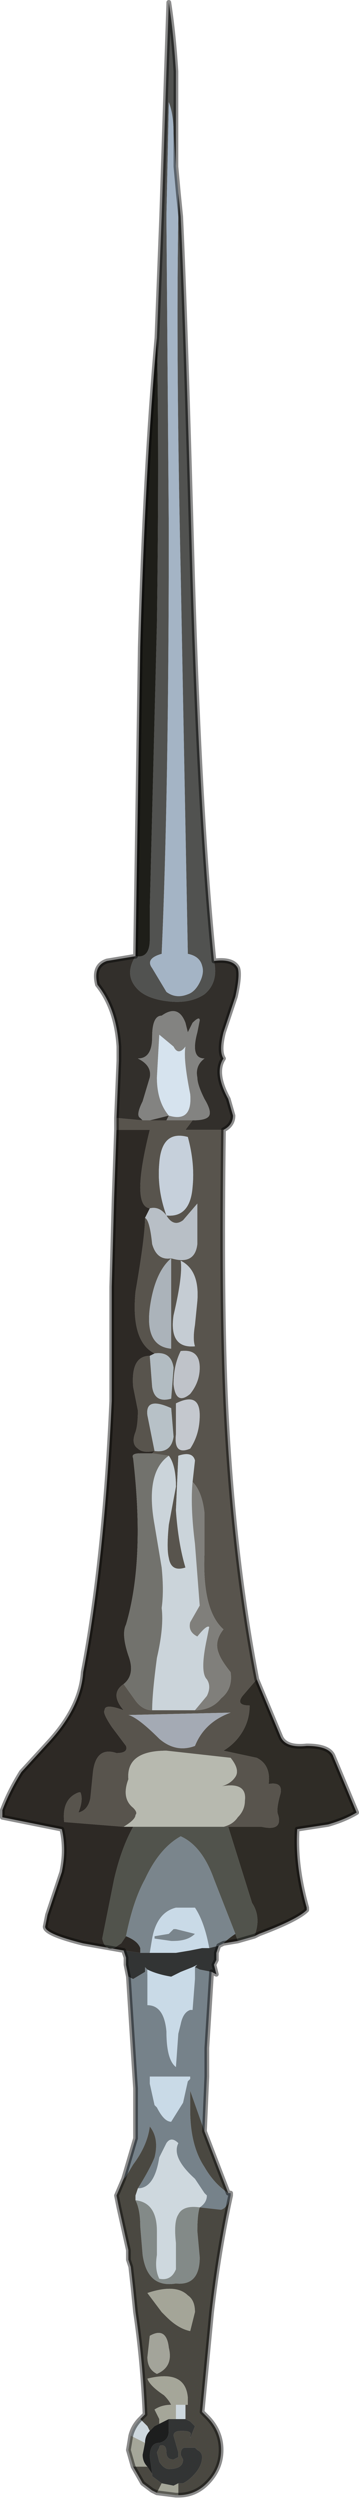 <?xml version="1.0" encoding="UTF-8" standalone="no"?>
<svg xmlns:xlink="http://www.w3.org/1999/xlink" height="52.55px" width="7.55px" xmlns="http://www.w3.org/2000/svg">
  <g transform="matrix(1.0, 0.0, 0.0, 1.0, 3.45, 38.65)">
    <path d="M-0.15 -31.55 L-0.05 -34.1 0.05 -37.15 0.1 -38.6 Q0.2 -37.95 0.25 -37.15 L0.25 -35.15 0.2 -35.85 Q0.2 -36.25 0.1 -36.5 L0.05 -34.1 0.1 -27.55 Q0.1 -21.95 -0.05 -18.6 -0.4 -18.5 -0.25 -18.3 L-0.1 -18.05 0.05 -17.8 Q0.25 -17.65 0.5 -17.75 0.65 -17.8 0.75 -18.0 0.85 -18.2 0.8 -18.35 0.75 -18.55 0.5 -18.6 L0.35 -26.6 Q0.25 -31.2 0.3 -34.1 L0.3 -34.6 0.35 -34.1 Q0.45 -32.0 0.6 -26.5 0.75 -21.45 1.05 -18.45 1.15 -18.0 0.85 -17.75 0.55 -17.55 0.1 -17.6 -0.35 -17.65 -0.55 -17.85 -0.85 -18.15 -0.6 -18.55 -0.3 -18.5 -0.3 -18.9 L-0.3 -19.55 -0.15 -25.55 Q-0.1 -29.15 -0.15 -31.55" fill="#515250" fill-rule="evenodd" stroke="none"/>
    <path d="M0.25 -35.15 L0.3 -34.6 0.3 -34.1 Q0.25 -31.2 0.35 -26.6 L0.5 -18.6 Q0.75 -18.55 0.8 -18.35 0.85 -18.2 0.75 -18.0 0.65 -17.8 0.5 -17.75 0.25 -17.65 0.05 -17.8 L-0.1 -18.05 -0.25 -18.3 Q-0.4 -18.5 -0.05 -18.6 0.1 -21.95 0.1 -27.55 L0.05 -34.1 0.1 -36.5 Q0.2 -36.25 0.2 -35.85 L0.25 -35.15" fill="#a4b4c5" fill-rule="evenodd" stroke="none"/>
    <path d="M1.05 -18.45 Q1.45 -18.5 1.55 -18.3 1.6 -18.15 1.5 -17.7 L1.25 -16.95 Q1.15 -16.55 1.25 -16.4 1.05 -16.1 1.35 -15.55 L1.45 -15.2 Q1.45 -15.0 1.25 -14.9 L0.45 -14.9 0.6 -15.1 Q0.9 -15.1 0.95 -15.2 1.0 -15.3 0.85 -15.55 0.7 -15.85 0.7 -16.0 0.65 -16.25 0.85 -16.4 0.55 -16.4 0.7 -16.95 L0.75 -17.2 Q0.75 -17.3 0.6 -17.15 L0.5 -16.95 0.45 -17.15 Q0.3 -17.55 -0.05 -17.3 -0.25 -17.3 -0.25 -16.85 -0.25 -16.4 -0.55 -16.4 -0.25 -16.25 -0.3 -16.0 L-0.45 -15.5 Q-0.6 -15.2 -0.5 -15.15 L-0.45 -15.1 -1.0 -15.15 -0.95 -16.35 -0.95 -16.65 Q-1.0 -17.45 -1.4 -17.95 -1.5 -18.35 -1.2 -18.45 L-0.6 -18.55 Q-0.85 -18.15 -0.55 -17.85 -0.35 -17.65 0.1 -17.6 0.55 -17.55 0.85 -17.75 1.15 -18.0 1.05 -18.45 M-0.3 -15.1 L0.1 -15.2 0.05 -15.1 -0.3 -15.1" fill="#322f2b" fill-rule="evenodd" stroke="none"/>
    <path d="M0.2 -16.65 L-0.1 -16.9 -0.15 -16.0 Q-0.15 -15.5 0.1 -15.2 0.6 -15.05 0.55 -15.65 0.4 -16.4 0.45 -16.65 0.3 -16.45 0.2 -16.65 M-0.45 -15.1 L-0.5 -15.15 Q-0.6 -15.2 -0.45 -15.5 L-0.3 -16.0 Q-0.25 -16.25 -0.55 -16.4 -0.25 -16.4 -0.25 -16.85 -0.25 -17.3 -0.05 -17.3 0.3 -17.55 0.45 -17.15 L0.5 -16.95 0.6 -17.15 Q0.75 -17.3 0.75 -17.2 L0.7 -16.95 Q0.55 -16.4 0.85 -16.4 0.65 -16.25 0.7 -16.0 0.7 -15.85 0.85 -15.55 1.0 -15.3 0.95 -15.2 0.9 -15.1 0.6 -15.1 L0.05 -15.1 0.1 -15.2 -0.3 -15.1 -0.45 -15.1" fill="#838381" fill-rule="evenodd" stroke="none"/>
    <path d="M0.2 -16.65 Q0.3 -16.45 0.45 -16.65 0.4 -16.4 0.55 -15.65 0.6 -15.05 0.1 -15.2 -0.15 -15.5 -0.15 -16.0 L-0.1 -16.9 0.2 -16.65" fill="#d6e3ee" fill-rule="evenodd" stroke="none"/>
    <path d="M1.25 -14.9 Q1.2 -11.3 1.3 -9.1 1.45 -5.95 1.95 -3.35 L1.65 -3.0 Q1.5 -2.8 1.8 -2.8 1.8 -2.5 1.65 -2.25 1.5 -2.0 1.25 -1.85 L1.95 -1.7 Q2.25 -1.55 2.2 -1.15 2.5 -1.2 2.45 -0.95 2.35 -0.6 2.4 -0.5 2.5 -0.15 2.05 -0.25 L1.35 -0.25 1.25 -0.25 Q1.45 -0.3 1.55 -0.45 1.7 -0.6 1.7 -0.8 1.75 -1.2 1.2 -1.1 1.4 -1.15 1.5 -1.3 1.6 -1.45 1.4 -1.7 L0.05 -1.85 Q-0.8 -1.85 -0.75 -1.25 -0.9 -0.85 -0.65 -0.65 -0.55 -0.55 -0.6 -0.5 -0.6 -0.4 -0.85 -0.25 L-2.1 -0.35 Q-2.15 -0.8 -1.85 -0.95 -1.75 -1.0 -1.75 -0.95 -1.7 -0.8 -1.8 -0.55 -1.6 -0.6 -1.55 -0.85 L-1.5 -1.35 Q-1.45 -1.95 -1.0 -1.8 -0.75 -1.8 -0.8 -1.95 L-1.1 -2.35 Q-1.3 -2.65 -1.25 -2.7 -1.25 -2.85 -0.85 -2.7 -1.15 -3.05 -0.85 -3.25 L-0.6 -2.9 Q-0.45 -2.7 -0.25 -2.7 0.25 -2.7 0.65 -2.7 1.0 -2.7 1.2 -2.95 1.45 -3.15 1.4 -3.5 1.2 -3.75 1.15 -3.9 1.05 -4.15 1.25 -4.4 0.8 -4.8 0.85 -6.0 L0.85 -6.85 Q0.8 -7.3 0.6 -7.5 L0.65 -7.95 Q0.6 -8.15 0.3 -8.05 L0.25 -6.9 Q0.3 -6.2 0.45 -5.7 0.15 -5.6 0.1 -5.9 0.05 -6.1 0.1 -6.6 L0.25 -7.4 Q0.25 -7.85 0.1 -8.05 L-0.25 -8.1 -0.2 -8.15 Q-0.45 -8.1 -0.55 -8.2 -0.7 -8.3 -0.6 -8.55 -0.55 -8.7 -0.55 -9.0 L-0.65 -9.5 Q-0.7 -10.15 -0.3 -10.15 L-0.25 -9.5 Q-0.2 -9.15 0.15 -9.25 L0.2 -9.9 Q0.15 -10.25 -0.2 -10.2 -0.7 -10.45 -0.6 -11.5 -0.4 -12.65 -0.4 -13.05 -0.3 -13.0 -0.25 -12.5 -0.15 -12.15 0.15 -12.2 0.65 -12.05 0.7 -12.5 L0.7 -13.35 0.4 -13.0 Q0.2 -12.85 0.05 -13.1 0.55 -13.05 0.6 -13.7 0.65 -14.2 0.5 -14.75 -0.05 -14.9 -0.1 -14.2 -0.15 -13.65 0.05 -13.1 -0.1 -13.3 -0.3 -13.25 -0.7 -13.3 -0.3 -14.9 L-1.0 -14.9 -1.0 -15.15 -0.45 -15.1 -0.3 -15.1 0.05 -15.1 0.6 -15.1 0.45 -14.9 1.25 -14.9 M0.15 -12.2 Q-0.2 -11.9 -0.3 -11.15 -0.4 -10.35 0.15 -10.3 L0.15 -12.2 M-0.2 -8.15 Q0.15 -8.1 0.2 -8.45 L0.15 -9.05 Q-0.4 -9.3 -0.35 -8.9 L-0.2 -8.15 M0.75 -9.9 Q0.75 -10.3 0.35 -10.25 0.2 -9.95 0.2 -9.55 0.25 -9.1 0.55 -9.35 0.75 -9.6 0.75 -9.9 M0.35 -12.15 Q0.4 -11.85 0.2 -11.0 0.1 -10.3 0.65 -10.35 0.6 -10.5 0.65 -10.8 L0.7 -11.3 Q0.75 -11.95 0.35 -12.15 M0.75 -8.9 Q0.75 -9.4 0.25 -9.15 L0.25 -8.5 Q0.2 -8.05 0.55 -8.2 0.75 -8.5 0.75 -8.9 M0.65 -1.95 Q0.85 -2.45 1.4 -2.65 L-0.75 -2.6 Q-0.55 -2.55 -0.1 -2.1 0.25 -1.8 0.65 -1.95" fill="#58544d" fill-rule="evenodd" stroke="none"/>
    <path d="M0.6 -13.7 Q0.55 -13.05 0.05 -13.1 -0.15 -13.65 -0.1 -14.2 -0.05 -14.9 0.5 -14.75 0.65 -14.2 0.6 -13.7" fill="#c6d0db" fill-rule="evenodd" stroke="none"/>
    <path d="M0.05 -13.1 Q0.2 -12.85 0.4 -13.0 L0.7 -13.35 0.7 -12.5 Q0.65 -12.05 0.15 -12.2 -0.15 -12.15 -0.25 -12.5 -0.3 -13.0 -0.4 -13.05 L-0.3 -13.25 Q-0.1 -13.3 0.05 -13.1" fill="#b8bfc6" fill-rule="evenodd" stroke="none"/>
    <path d="M0.35 -12.15 Q0.75 -11.95 0.7 -11.3 L0.65 -10.8 Q0.6 -10.5 0.65 -10.35 0.1 -10.3 0.2 -11.0 0.4 -11.85 0.35 -12.15" fill="#c5ccd3" fill-rule="evenodd" stroke="none"/>
    <path d="M0.75 -9.9 Q0.75 -9.6 0.55 -9.35 0.25 -9.1 0.2 -9.55 0.2 -9.95 0.35 -10.25 0.75 -10.3 0.75 -9.9" fill="#bfc3c9" fill-rule="evenodd" stroke="none"/>
    <path d="M0.15 -12.2 L0.15 -10.3 Q-0.4 -10.35 -0.3 -11.15 -0.2 -11.9 0.15 -12.2" fill="#abb3ba" fill-rule="evenodd" stroke="none"/>
    <path d="M-0.2 -10.2 Q0.15 -10.25 0.2 -9.9 L0.15 -9.25 Q-0.2 -9.15 -0.25 -9.5 L-0.3 -10.15 -0.2 -10.2" fill="#b2bcc2" fill-rule="evenodd" stroke="none"/>
    <path d="M0.75 -8.9 Q0.75 -8.5 0.55 -8.2 0.2 -8.05 0.25 -8.5 L0.25 -9.15 Q0.75 -9.4 0.75 -8.9" fill="#c4c8ce" fill-rule="evenodd" stroke="none"/>
    <path d="M0.1 -8.05 Q0.25 -7.85 0.25 -7.4 L0.1 -6.6 Q0.05 -6.1 0.1 -5.9 0.15 -5.6 0.45 -5.7 0.3 -6.2 0.25 -6.9 L0.3 -8.05 Q0.6 -8.15 0.65 -7.95 L0.6 -7.5 Q0.55 -7.0 0.65 -6.2 L0.75 -4.9 0.55 -4.55 Q0.5 -4.35 0.7 -4.25 0.9 -4.5 0.95 -4.45 L0.9 -4.2 Q0.75 -3.5 0.9 -3.35 1.0 -3.2 0.9 -3.0 L0.65 -2.7 Q0.25 -2.7 -0.25 -2.7 -0.25 -3.05 -0.15 -3.8 0.0 -4.45 -0.05 -4.85 0.0 -5.2 -0.05 -5.7 L-0.2 -6.6 Q-0.4 -7.7 0.1 -8.05" fill="#cbd4da" fill-rule="evenodd" stroke="none"/>
    <path d="M-0.2 -8.15 L-0.35 -8.9 Q-0.4 -9.3 0.15 -9.05 L0.2 -8.45 Q0.15 -8.1 -0.2 -8.15" fill="#b7c1c7" fill-rule="evenodd" stroke="none"/>
    <path d="M0.6 -7.5 Q0.8 -7.3 0.85 -6.85 L0.85 -6.0 Q0.8 -4.8 1.25 -4.4 1.05 -4.15 1.15 -3.9 1.2 -3.75 1.4 -3.5 1.45 -3.15 1.2 -2.95 1.0 -2.7 0.65 -2.7 L0.9 -3.0 Q1.0 -3.2 0.9 -3.35 0.75 -3.5 0.9 -4.2 L0.95 -4.45 Q0.9 -4.5 0.7 -4.25 0.5 -4.35 0.55 -4.55 L0.75 -4.9 0.65 -6.2 Q0.55 -7.0 0.6 -7.5" fill="#807f7b" fill-rule="evenodd" stroke="none"/>
    <path d="M1.95 -3.35 L2.45 -2.15 Q2.55 -1.9 3.0 -1.95 3.45 -1.95 3.55 -1.75 L4.05 -0.55 Q3.8 -0.4 3.45 -0.3 L2.8 -0.2 Q2.75 0.55 3.0 1.45 L3.0 1.5 Q2.8 1.7 2.0 2.0 L1.9 2.05 Q2.05 1.65 1.85 1.35 L1.6 0.55 1.35 -0.25 2.05 -0.25 Q2.5 -0.15 2.4 -0.5 2.35 -0.6 2.45 -0.95 2.5 -1.2 2.2 -1.15 2.25 -1.55 1.95 -1.7 L1.25 -1.85 Q1.5 -2.0 1.65 -2.25 1.8 -2.5 1.8 -2.8 1.5 -2.8 1.65 -3.0 L1.95 -3.35 M1.55 2.15 L1.25 2.2 Q1.35 2.1 1.5 2.0 L1.55 2.15" fill="#2f2c26" fill-rule="evenodd" stroke="none"/>
    <path d="M-0.85 -0.25 Q-0.6 -0.4 -0.6 -0.5 -0.55 -0.55 -0.65 -0.65 -0.9 -0.85 -0.75 -1.25 -0.8 -1.85 0.05 -1.85 L1.4 -1.7 Q1.6 -1.45 1.5 -1.3 1.4 -1.15 1.2 -1.1 1.75 -1.2 1.7 -0.8 1.7 -0.6 1.55 -0.45 1.45 -0.3 1.25 -0.25 L-0.65 -0.25 -0.85 -0.25" fill="#b7b9af" fill-rule="evenodd" stroke="none"/>
    <path d="M1.9 2.05 L1.55 2.15 1.5 2.0 1.05 0.85 Q0.8 0.15 0.35 -0.05 -0.1 0.2 -0.4 0.85 -0.65 1.3 -0.8 2.05 L-0.9 2.2 -1.05 2.3 Q-1.25 2.35 -1.3 2.1 L-1.05 0.85 Q-0.9 0.2 -0.65 -0.25 L1.25 -0.25 1.35 -0.25 1.6 0.55 1.85 1.35 Q2.05 1.65 1.9 2.05" fill="#51534c" fill-rule="evenodd" stroke="none"/>
    <path d="M0.65 -1.95 Q0.25 -1.8 -0.1 -2.1 -0.55 -2.55 -0.75 -2.6 L1.4 -2.65 Q0.85 -2.45 0.65 -1.95" fill="#a4aab4" fill-rule="evenodd" stroke="none"/>
    <path d="M-0.6 -18.55 L-0.5 -25.05 Q-0.4 -28.75 -0.15 -31.55 -0.1 -29.15 -0.15 -25.55 L-0.3 -19.55 -0.3 -18.9 Q-0.3 -18.5 -0.6 -18.55" fill="#1e1e19" fill-rule="evenodd" stroke="none"/>
    <path d="M-0.85 2.35 L-1.7 2.2 Q-2.5 2.0 -2.5 1.85 L-2.45 1.6 -2.15 0.7 Q-2.1 0.45 -2.1 0.25 -2.1 0.0 -2.15 -0.2 L-3.4 -0.45 -3.4 -0.6 Q-3.25 -1.0 -3.0 -1.4 L-2.45 -2.0 Q-1.75 -2.75 -1.7 -3.5 -1.25 -5.85 -1.1 -9.2 L-1.1 -11.6 -1.05 -13.45 -1.0 -14.9 -1.0 -14.9 -0.3 -14.9 Q-0.7 -13.3 -0.3 -13.25 L-0.4 -13.05 Q-0.4 -12.65 -0.6 -11.5 -0.7 -10.45 -0.2 -10.2 L-0.3 -10.15 Q-0.7 -10.15 -0.65 -9.5 L-0.55 -9.0 Q-0.55 -8.7 -0.6 -8.55 -0.7 -8.3 -0.55 -8.2 -0.45 -8.1 -0.2 -8.15 L-0.25 -8.1 -0.5 -8.1 Q-0.7 -8.1 -0.65 -8.0 -0.4 -5.85 -0.8 -4.5 -0.9 -4.3 -0.75 -3.85 -0.6 -3.45 -0.85 -3.25 -1.15 -3.05 -0.85 -2.7 -1.25 -2.85 -1.25 -2.7 -1.3 -2.65 -1.1 -2.35 L-0.8 -1.95 Q-0.75 -1.8 -1.0 -1.8 -1.45 -1.95 -1.5 -1.35 L-1.55 -0.85 Q-1.6 -0.6 -1.8 -0.55 -1.7 -0.8 -1.75 -0.95 -1.75 -1.0 -1.85 -0.95 -2.15 -0.8 -2.1 -0.35 L-0.85 -0.25 -0.65 -0.25 Q-0.9 0.2 -1.05 0.85 L-1.3 2.1 Q-1.25 2.35 -1.05 2.3 L-0.9 2.2 -0.8 2.05 Q-0.55 2.15 -0.5 2.3 L-0.5 2.4 -0.85 2.35" fill="#2d2925" fill-rule="evenodd" stroke="none"/>
    <path d="M-0.25 -8.1 L0.1 -8.05 Q-0.4 -7.7 -0.2 -6.6 L-0.05 -5.7 Q0.0 -5.2 -0.05 -4.85 0.0 -4.45 -0.15 -3.8 -0.25 -3.05 -0.25 -2.7 -0.45 -2.7 -0.6 -2.9 L-0.85 -3.25 Q-0.6 -3.45 -0.75 -3.85 -0.9 -4.3 -0.8 -4.5 -0.4 -5.85 -0.65 -8.0 -0.7 -8.1 -0.5 -8.1 L-0.25 -8.1" fill="#72726d" fill-rule="evenodd" stroke="none"/>
    <path d="M1.25 2.2 L1.15 2.25 0.95 2.3 Q0.85 1.75 0.65 1.45 L0.25 1.45 Q-0.15 1.55 -0.25 2.1 L-0.3 2.4 -0.45 2.4 -0.5 2.4 -0.5 2.3 Q-0.55 2.15 -0.8 2.05 -0.65 1.3 -0.4 0.85 -0.1 0.2 0.35 -0.05 0.8 0.15 1.05 0.85 L1.5 2.0 Q1.35 2.1 1.25 2.2 M-0.2 2.1 L-0.2 2.05 0.1 2.0 0.2 1.9 Q0.2 1.9 0.25 1.9 L0.65 2.0 Q0.5 2.15 0.2 2.15 L0.15 2.15 -0.2 2.1 M-0.35 2.75 L-0.35 2.8 -0.35 2.85 -0.4 2.8 -0.4 2.7 -0.35 2.75" fill="#7a858c" fill-rule="evenodd" stroke="none"/>
    <path d="M-0.3 2.4 L-0.25 2.1 Q-0.15 1.55 0.25 1.45 L0.65 1.45 Q0.85 1.75 0.95 2.3 L0.8 2.3 0.55 2.35 0.25 2.4 0.15 2.4 -0.05 2.4 -0.2 2.4 -0.3 2.4 M-0.2 2.1 L0.15 2.15 0.2 2.15 Q0.5 2.15 0.65 2.0 L0.25 1.9 Q0.2 1.9 0.2 1.9 L0.1 2.0 -0.2 2.05 -0.2 2.1 M-0.35 2.85 L-0.35 2.8 -0.35 2.75 -0.35 2.75 Q-0.15 2.85 0.15 2.9 L0.35 2.8 0.6 2.7 0.7 2.65 0.65 2.7 0.65 2.95 0.6 3.6 0.55 3.6 Q0.4 3.65 0.35 3.9 L0.3 4.1 0.25 4.8 Q0.05 4.65 0.05 4.05 0.0 3.5 -0.35 3.5 L-0.35 3.5 -0.35 2.85 M-0.3 5.1 L-0.3 5.0 0.55 5.0 0.55 5.05 0.5 5.1 0.4 5.55 0.15 5.95 Q0.0 5.95 -0.15 5.65 L-0.2 5.6 -0.3 5.15 -0.3 5.1" fill="#c9dae7" fill-rule="evenodd" stroke="none"/>
    <path d="M1.15 2.25 L1.1 2.4 1.1 2.55 1.05 2.65 1.1 2.85 1.0 2.8 0.75 2.75 0.65 2.7 0.7 2.65 0.6 2.7 0.35 2.8 0.15 2.9 Q-0.15 2.85 -0.35 2.75 L-0.35 2.75 -0.4 2.7 -0.4 2.8 -0.65 2.95 -0.75 2.9 -0.75 2.9 -0.8 2.65 -0.8 2.5 -0.85 2.35 -0.5 2.4 -0.45 2.4 -0.3 2.4 -0.2 2.4 -0.05 2.4 0.15 2.4 0.25 2.4 0.55 2.35 0.8 2.3 0.95 2.3 1.15 2.25 M0.45 12.2 L0.55 12.25 0.65 12.35 0.55 12.6 0.55 12.55 Q0.6 12.45 0.4 12.45 L0.35 12.45 Q0.2 12.45 0.2 12.55 L0.3 12.9 0.3 13.0 0.2 13.05 Q0.05 13.05 0.05 12.9 0.05 12.75 -0.05 12.75 -0.1 12.75 -0.1 12.8 L-0.15 12.9 -0.1 13.1 Q0.0 13.25 0.1 13.25 0.4 13.25 0.4 13.05 L0.35 12.95 Q0.35 12.8 0.45 12.8 L0.65 12.8 0.7 12.85 Q0.8 12.9 0.8 13.0 0.8 13.2 0.6 13.4 0.5 13.5 0.4 13.55 L0.3 13.55 0.2 13.6 -0.05 13.55 -0.25 13.4 -0.25 13.35 -0.3 13.0 Q-0.3 12.7 -0.1 12.7 0.1 12.65 0.1 12.45 L0.1 12.2 0.15 12.2 0.25 12.2 0.3 12.2 0.45 12.2" fill="#323434" fill-rule="evenodd" stroke="none"/>
    <path d="M1.0 2.8 L0.9 4.4 0.9 5.0 0.85 6.15 0.55 5.3 0.55 5.7 Q0.55 6.45 0.85 6.9 1.05 7.25 1.35 7.45 L1.4 7.45 1.4 7.5 Q1.35 7.75 1.2 7.8 L0.75 7.75 Q0.9 7.65 0.9 7.5 L0.85 7.45 0.65 7.15 Q0.15 6.7 0.3 6.4 0.15 6.25 0.05 6.4 L-0.1 6.7 Q-0.2 7.35 -0.55 7.35 -0.3 6.95 -0.2 6.7 -0.1 6.3 -0.3 6.05 -0.35 6.45 -0.65 6.85 L-0.8 7.1 -0.85 7.15 -0.6 6.3 -0.6 5.6 -0.6 5.25 -0.75 2.9 -0.65 2.95 -0.4 2.8 -0.35 2.85 -0.35 3.5 -0.35 3.5 Q0.0 3.5 0.05 4.05 0.05 4.65 0.25 4.8 L0.3 4.1 0.35 3.9 Q0.4 3.65 0.55 3.6 L0.6 3.6 0.65 2.95 0.65 2.7 0.75 2.75 1.0 2.8 M-0.3 5.1 L-0.3 5.15 -0.2 5.6 -0.15 5.65 Q0.0 5.95 0.15 5.95 L0.4 5.55 0.5 5.1 0.55 5.05 0.55 5.0 -0.3 5.0 -0.3 5.1" fill="#76828a" fill-rule="evenodd" stroke="none"/>
    <path d="M0.85 6.15 L1.35 7.45 Q1.05 7.25 0.85 6.9 0.55 6.45 0.55 5.7 L0.55 5.3 0.85 6.15 M1.4 7.5 Q1.15 8.65 1.0 9.95 L0.8 12.05 0.9 12.15 Q1.2 12.45 1.2 12.85 1.2 13.25 0.9 13.55 0.65 13.8 0.3 13.8 L0.3 13.55 0.4 13.55 Q0.5 13.5 0.6 13.4 0.8 13.2 0.8 13.0 0.8 12.9 0.7 12.85 L0.65 12.8 0.45 12.8 Q0.35 12.8 0.35 12.95 L0.4 13.05 Q0.4 13.25 0.1 13.25 0.0 13.25 -0.1 13.1 L-0.15 12.9 -0.1 12.8 Q-0.1 12.75 -0.05 12.75 0.05 12.75 0.05 12.9 0.05 13.05 0.2 13.05 L0.3 13.0 0.3 12.9 0.2 12.55 Q0.2 12.45 0.35 12.45 L0.4 12.45 Q0.6 12.45 0.55 12.55 L0.55 12.6 0.65 12.35 0.55 12.25 0.45 12.2 0.45 11.9 0.5 11.9 0.5 11.75 Q0.45 11.15 -0.35 11.35 -0.3 11.5 0.0 11.7 0.1 11.8 0.15 11.9 -0.05 11.9 -0.2 12.0 L-0.1 12.2 -0.1 12.3 -0.2 12.35 -0.3 12.45 -0.35 12.35 -0.5 12.2 -0.45 12.15 -0.4 12.1 Q-0.45 10.95 -0.6 9.95 L-0.65 9.45 -0.7 9.0 -0.75 8.85 -0.75 8.65 -0.95 7.75 -1.0 7.5 -0.85 7.15 -0.85 7.15 -0.8 7.1 -0.65 6.85 Q-0.35 6.45 -0.3 6.05 -0.1 6.3 -0.2 6.7 -0.3 6.95 -0.55 7.35 L-0.6 7.5 -0.6 7.6 Q-0.5 7.8 -0.5 8.15 L-0.45 8.75 Q-0.35 9.45 0.25 9.35 0.75 9.4 0.75 8.8 L0.7 8.25 Q0.7 7.9 0.75 7.75 L1.2 7.8 Q1.35 7.75 1.4 7.5 M-0.15 13.75 L-0.25 13.7 -0.45 13.55 -0.65 13.2 -0.5 13.2 -0.45 13.2 -0.35 13.2 -0.25 13.35 -0.25 13.4 -0.05 13.55 -0.1 13.65 -0.15 13.75 -0.15 13.75 M-0.3 10.45 L-0.35 10.9 Q-0.35 11.15 -0.15 11.25 0.2 11.1 0.1 10.7 0.05 10.25 -0.3 10.45 M-0.35 9.55 L-0.05 9.95 0.05 10.05 Q0.3 10.3 0.55 10.35 L0.65 9.95 Q0.65 9.7 0.5 9.6 0.25 9.35 -0.35 9.55" fill="#4a4841" fill-rule="evenodd" stroke="none"/>
    <path d="M-0.7 12.55 Q-0.65 12.35 -0.5 12.2 L-0.35 12.35 -0.3 12.45 Q-0.4 12.55 -0.4 12.7 L-0.7 12.55 M-0.55 7.35 Q-0.2 7.35 -0.1 6.7 L0.05 6.4 Q0.15 6.25 0.3 6.4 0.15 6.7 0.65 7.15 L0.85 7.45 0.9 7.5 Q0.9 7.65 0.75 7.75 0.4 7.7 0.3 7.9 0.2 8.05 0.25 8.5 L0.25 9.05 Q0.15 9.3 -0.1 9.25 -0.2 9.05 -0.15 8.75 L-0.15 8.25 Q-0.15 7.65 -0.6 7.6 L-0.6 7.5 -0.55 7.35 M0.45 11.9 L0.45 12.2 0.3 12.2 0.25 12.2 0.25 11.9 0.45 11.9" fill="#ced8de" fill-rule="evenodd" stroke="none"/>
    <path d="M-0.6 7.6 Q-0.15 7.65 -0.15 8.25 L-0.15 8.75 Q-0.2 9.05 -0.1 9.25 0.15 9.3 0.25 9.05 L0.25 8.5 Q0.2 8.05 0.3 7.9 0.4 7.7 0.75 7.75 0.7 7.9 0.7 8.25 L0.75 8.8 Q0.75 9.4 0.25 9.35 -0.35 9.45 -0.45 8.75 L-0.5 8.15 Q-0.5 7.8 -0.6 7.6" fill="#838a88" fill-rule="evenodd" stroke="none"/>
    <path d="M-0.3 10.45 Q0.05 10.25 0.1 10.7 0.2 11.1 -0.15 11.25 -0.35 11.15 -0.35 10.9 L-0.3 10.45" fill="#a3a49a" fill-rule="evenodd" stroke="none"/>
    <path d="M0.3 13.8 L0.25 13.8 -0.15 13.75 -0.15 13.75 -0.1 13.65 -0.05 13.55 0.2 13.6 0.3 13.55 0.3 13.8 M-0.65 13.2 L-0.75 12.85 -0.7 12.55 -0.4 12.7 -0.45 12.95 Q-0.45 13.1 -0.35 13.2 L-0.45 13.2 -0.5 13.2 -0.65 13.2 M-0.1 12.3 L-0.1 12.2 -0.2 12.0 Q-0.05 11.9 0.15 11.9 0.1 11.8 0.0 11.7 -0.3 11.5 -0.35 11.35 0.45 11.15 0.5 11.75 L0.5 11.9 0.45 11.9 0.25 11.9 0.25 12.2 0.15 12.2 0.1 12.2 Q0.0 12.25 -0.1 12.3" fill="#a5a699" fill-rule="evenodd" stroke="none"/>
    <path d="M-0.3 12.45 L-0.2 12.35 -0.1 12.3 Q0.0 12.25 0.1 12.2 L0.1 12.45 Q0.1 12.65 -0.1 12.7 -0.3 12.7 -0.3 13.0 L-0.25 13.35 -0.35 13.2 Q-0.45 13.1 -0.45 12.95 L-0.4 12.7 Q-0.4 12.55 -0.3 12.45" fill="#1d1e1e" fill-rule="evenodd" stroke="none"/>
    <path d="M-0.35 9.55 Q0.25 9.35 0.5 9.6 0.65 9.7 0.65 9.95 L0.55 10.35 Q0.3 10.3 0.05 10.05 L-0.05 9.95 -0.35 9.55" fill="#a4a598" fill-rule="evenodd" stroke="none"/>
    <path d="M-0.15 -31.55 L-0.05 -34.1 0.05 -37.15 0.1 -38.6 Q0.2 -37.95 0.25 -37.15 L0.25 -35.15 0.3 -34.6 0.35 -34.1 Q0.45 -32.0 0.6 -26.5 0.75 -21.45 1.05 -18.45 1.45 -18.5 1.55 -18.3 1.6 -18.15 1.5 -17.7 L1.25 -16.95 Q1.15 -16.55 1.25 -16.4 1.05 -16.1 1.35 -15.55 L1.45 -15.2 Q1.45 -15.0 1.25 -14.9 1.2 -11.3 1.3 -9.1 1.45 -5.95 1.95 -3.35 L2.45 -2.15 Q2.55 -1.9 3.0 -1.95 3.45 -1.95 3.55 -1.75 L4.05 -0.55 Q3.8 -0.4 3.45 -0.3 L2.8 -0.2 Q2.75 0.55 3.0 1.45 L3.0 1.5 Q2.8 1.7 2.0 2.0 L1.9 2.05 1.55 2.15 1.25 2.2 1.15 2.25 1.1 2.4 1.1 2.55 1.05 2.65 1.1 2.85 1.0 2.8 0.9 4.4 0.9 5.0 0.85 6.15 1.35 7.45 1.4 7.45 1.4 7.5 Q1.15 8.65 1.0 9.95 L0.8 12.05 0.9 12.15 Q1.2 12.45 1.2 12.85 1.2 13.25 0.9 13.55 0.65 13.8 0.3 13.8 L0.25 13.8 -0.15 13.75 -0.25 13.7 -0.45 13.55 -0.65 13.2 -0.75 12.85 -0.7 12.55 Q-0.65 12.35 -0.5 12.2 L-0.45 12.15 -0.4 12.1 Q-0.45 10.95 -0.6 9.95 L-0.65 9.45 -0.7 9.0 -0.75 8.85 -0.75 8.65 -0.95 7.75 -1.0 7.5 -0.85 7.15 -0.85 7.15 -0.6 6.3 -0.6 5.6 -0.6 5.25 -0.75 2.9 -0.75 2.9 -0.8 2.65 -0.8 2.5 -0.85 2.35 -1.7 2.2 Q-2.5 2.0 -2.5 1.85 L-2.45 1.6 -2.15 0.7 Q-2.1 0.45 -2.1 0.25 -2.1 0.0 -2.15 -0.2 L-3.4 -0.45 -3.4 -0.6 Q-3.25 -1.0 -3.0 -1.4 L-2.45 -2.0 Q-1.75 -2.75 -1.7 -3.5 -1.25 -5.85 -1.1 -9.2 L-1.1 -11.6 -1.05 -13.45 -1.0 -14.9 -1.0 -14.9 -1.0 -15.15 -0.95 -16.35 -0.95 -16.65 Q-1.0 -17.45 -1.4 -17.95 -1.5 -18.35 -1.2 -18.45 L-0.6 -18.55 -0.5 -25.05 Q-0.4 -28.75 -0.15 -31.55 Z" fill="none" stroke="#000000" stroke-linecap="round" stroke-linejoin="round" stroke-opacity="0.451" stroke-width="0.1"/>
  </g>
</svg>
